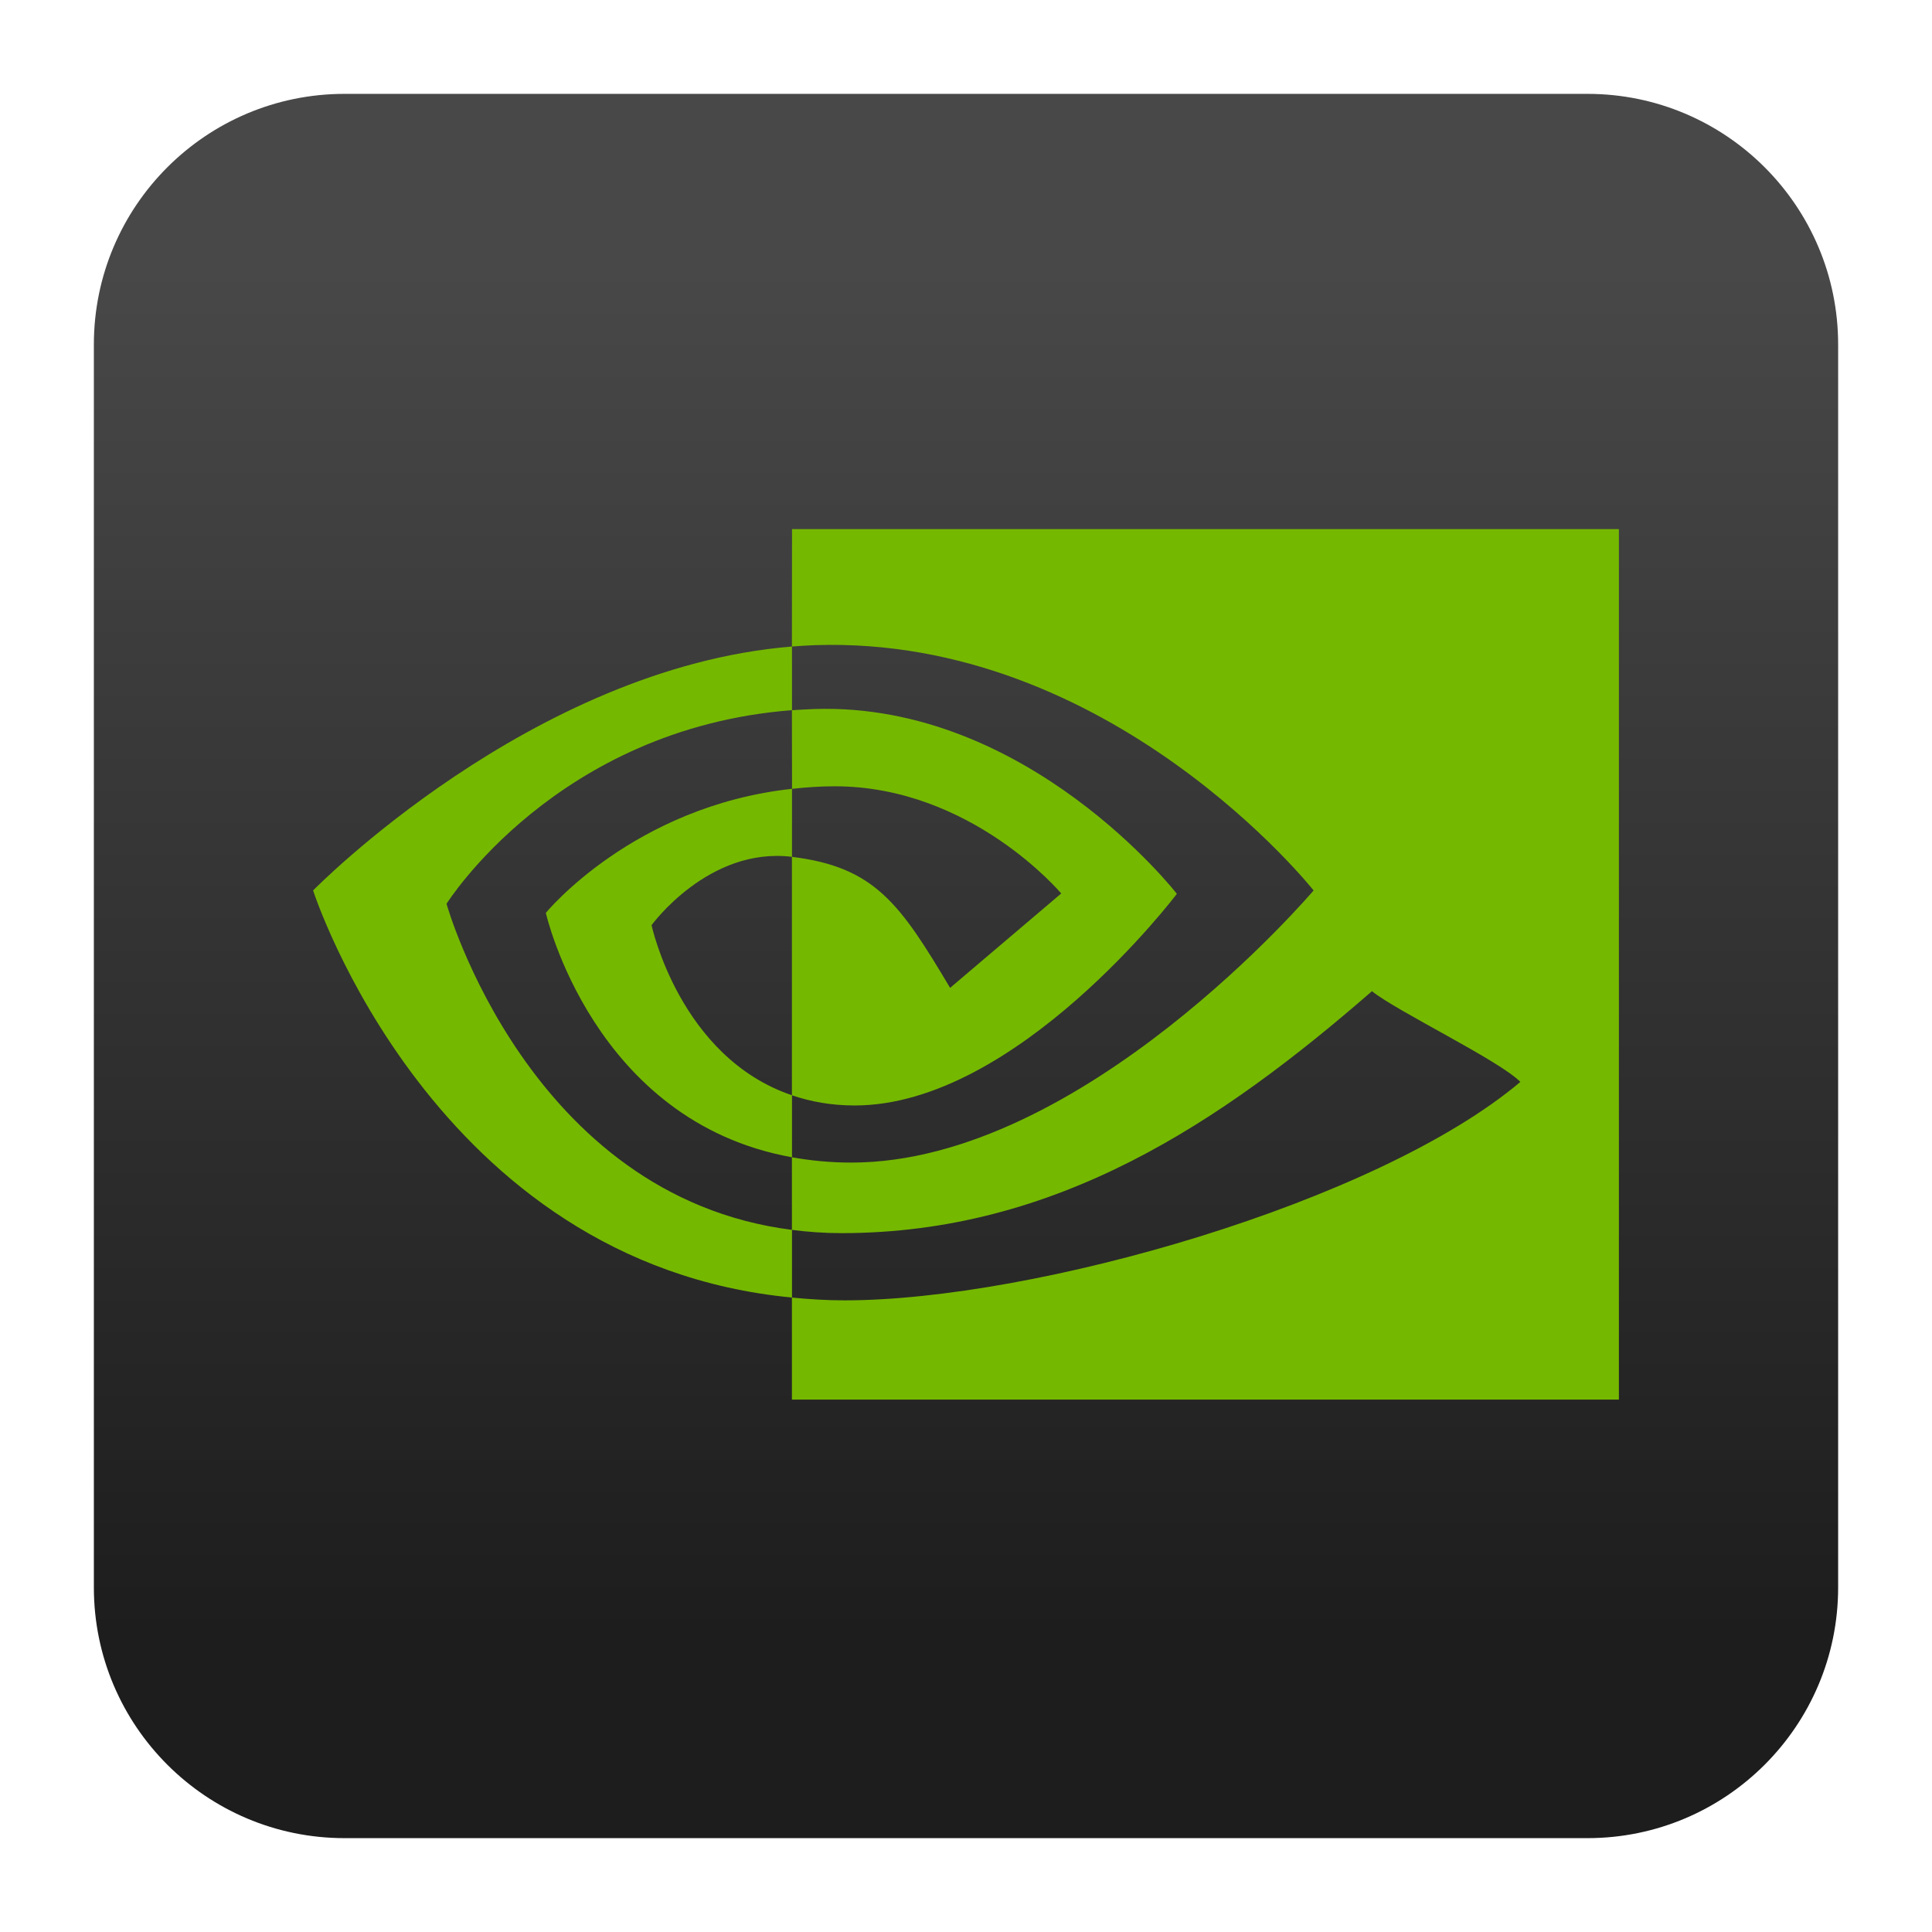<svg clip-rule="evenodd" fill-rule="evenodd" stroke-linejoin="round" stroke-miterlimit="2" viewBox="0 0 48 48" xmlns="http://www.w3.org/2000/svg">
 <linearGradient id="a" x2="1" gradientTransform="matrix(0 -33.687 33.687 0 923.28 40.45)" gradientUnits="userSpaceOnUse">
  <stop stop-color="#1d1d1d" offset="0"/>
  <stop stop-color="#484848" offset="1"/>
 </linearGradient>
 <path d="m39.44 45.668h-30.88c-3.438 0-6.228-2.79-6.228-6.228v-30.88c0-3.438 2.79-6.228 6.228-6.228h30.88c3.438 0 6.228 2.79 6.228 6.228v30.88c0 3.438-2.79 6.228-6.228 6.228z" fill="url(#a)"/>
 <path d="m11.094 22.455s2.727-4.36 8.583-4.811v-1.581c-6.487.524-11.898 6.06-11.898 6.06s2.976 9.266 11.898 10.114v-1.681c-6.548-.831-8.583-8.101-8.583-8.101zm8.583 4.757v1.54c-4.949-.889-6.116-6.072-6.116-6.072s2.17-2.652 6.116-3.082v1.69c-.003 0-.004-.001-.006-.001-2.072-.25-3.483 1.699-3.483 1.699s.7 3.282 3.49 4.226m0-14.066-.003 2.917c.19-.014.374-.027.565-.034 7.374-.25 12.396 6.094 12.396 6.094s-5.735 6.761-11.484 6.761c-.527 0-1.014-.049-1.477-.132v1.804c.396.051.8.081 1.229.081 5.35 0 9.436-2.753 13.182-6.011.621.501 3.164 1.72 3.687 2.254-3.562 3.005-12.082 5.427-16.788 5.427-.453 0-.882-.028-1.31-.069v2.535h20.546v-21.627h-20.546zm0 6.453-.003-1.954c.188-.011.371-.023.565-.03 5.303-.167 8.999 4.592 8.999 4.592s-3.975 5.258-8.004 5.258c-.58 0-1.093-.094-1.56-.253v-5.924c2.064.252 2.689 1.171 3.93 3.255l2.761-2.345s-2.232-2.663-5.629-2.663c-.369 0-.716.026-1.062.064" fill="#75b800" fill-rule="nonzero"/>
</svg>
